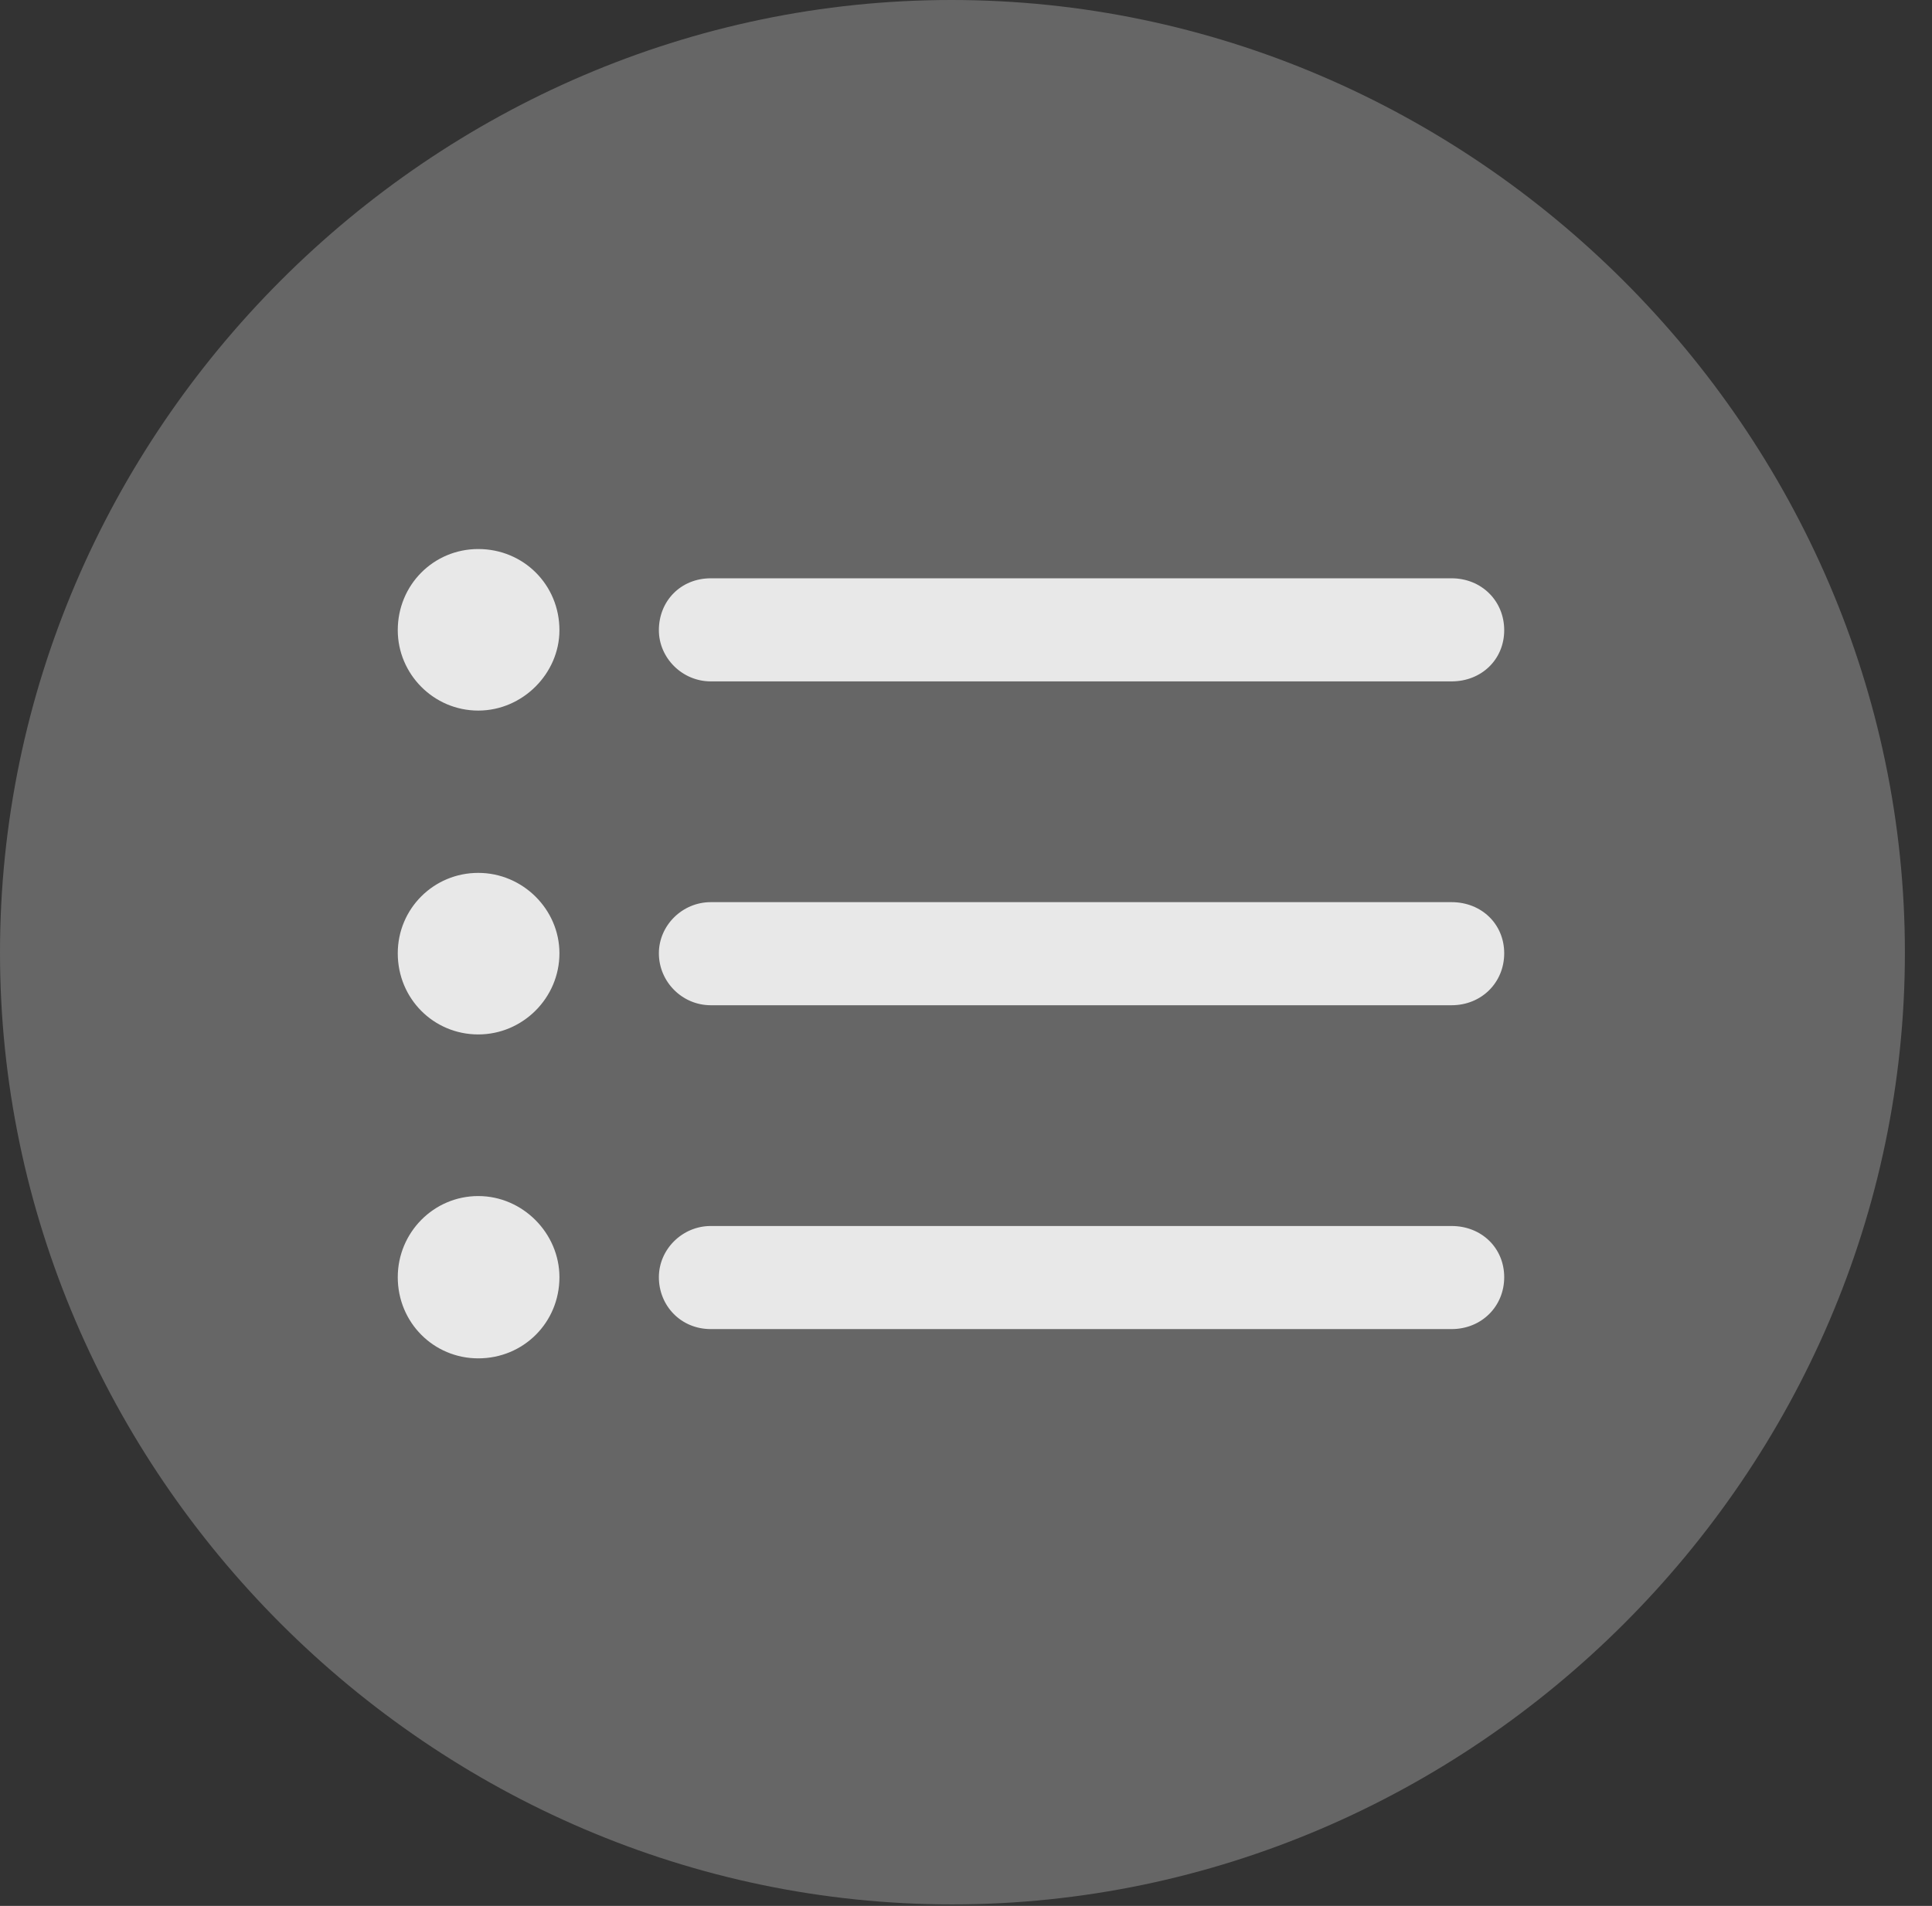<?xml version="1.0" encoding="UTF-8"?>
<!--Generator: Apple Native CoreSVG 232.5-->
<!DOCTYPE svg
PUBLIC "-//W3C//DTD SVG 1.1//EN"
       "http://www.w3.org/Graphics/SVG/1.1/DTD/svg11.dtd">
<svg version="1.1" xmlns="http://www.w3.org/2000/svg" xmlns:xlink="http://www.w3.org/1999/xlink" width="25.801" height="25.459">
 <rect width="100%" height="100%" fill="#333333" stroke="none"/>
 <g>
  <rect height="25.459" opacity="0" width="25.801" x="0" y="0"/>
  <path d="M12.715 25.439C19.678 25.439 25.439 19.678 25.439 12.725C25.439 5.762 19.668 0 12.705 0C5.752 0 0 5.762 0 12.725C0 19.678 5.762 25.439 12.715 25.439Z" fill="#ffffff" fill-opacity="0.25"/>
  <path d="M9.492 9.102C9.111 9.102 8.799 8.789 8.799 8.418C8.799 8.027 9.092 7.725 9.492 7.725L19.385 7.725C19.785 7.725 20.088 8.027 20.088 8.418C20.088 8.809 19.785 9.102 19.385 9.102ZM9.492 17.754C9.092 17.754 8.799 17.441 8.799 17.061C8.799 16.689 9.111 16.377 9.492 16.377L19.385 16.377C19.785 16.377 20.088 16.67 20.088 17.061C20.088 17.451 19.785 17.754 19.385 17.754ZM9.492 13.428C9.111 13.428 8.799 13.115 8.799 12.734C8.799 12.363 9.111 12.051 9.492 12.051L19.385 12.051C19.785 12.051 20.088 12.344 20.088 12.734C20.088 13.125 19.785 13.428 19.385 13.428ZM6.387 9.492C5.791 9.492 5.312 9.004 5.312 8.418C5.312 7.812 5.791 7.334 6.387 7.334C6.992 7.334 7.471 7.812 7.471 8.418C7.471 8.994 6.982 9.492 6.387 9.492ZM6.387 13.818C5.791 13.818 5.312 13.34 5.312 12.734C5.312 12.139 5.791 11.66 6.387 11.66C6.982 11.66 7.471 12.148 7.471 12.734C7.471 13.33 6.982 13.818 6.387 13.818ZM6.387 18.145C5.791 18.145 5.312 17.666 5.312 17.061C5.312 16.465 5.791 15.977 6.387 15.977C6.982 15.977 7.471 16.475 7.471 17.061C7.471 17.666 6.992 18.145 6.387 18.145Z" fill="#ffffff" fill-opacity="0.85"/>
 </g>
</svg>
